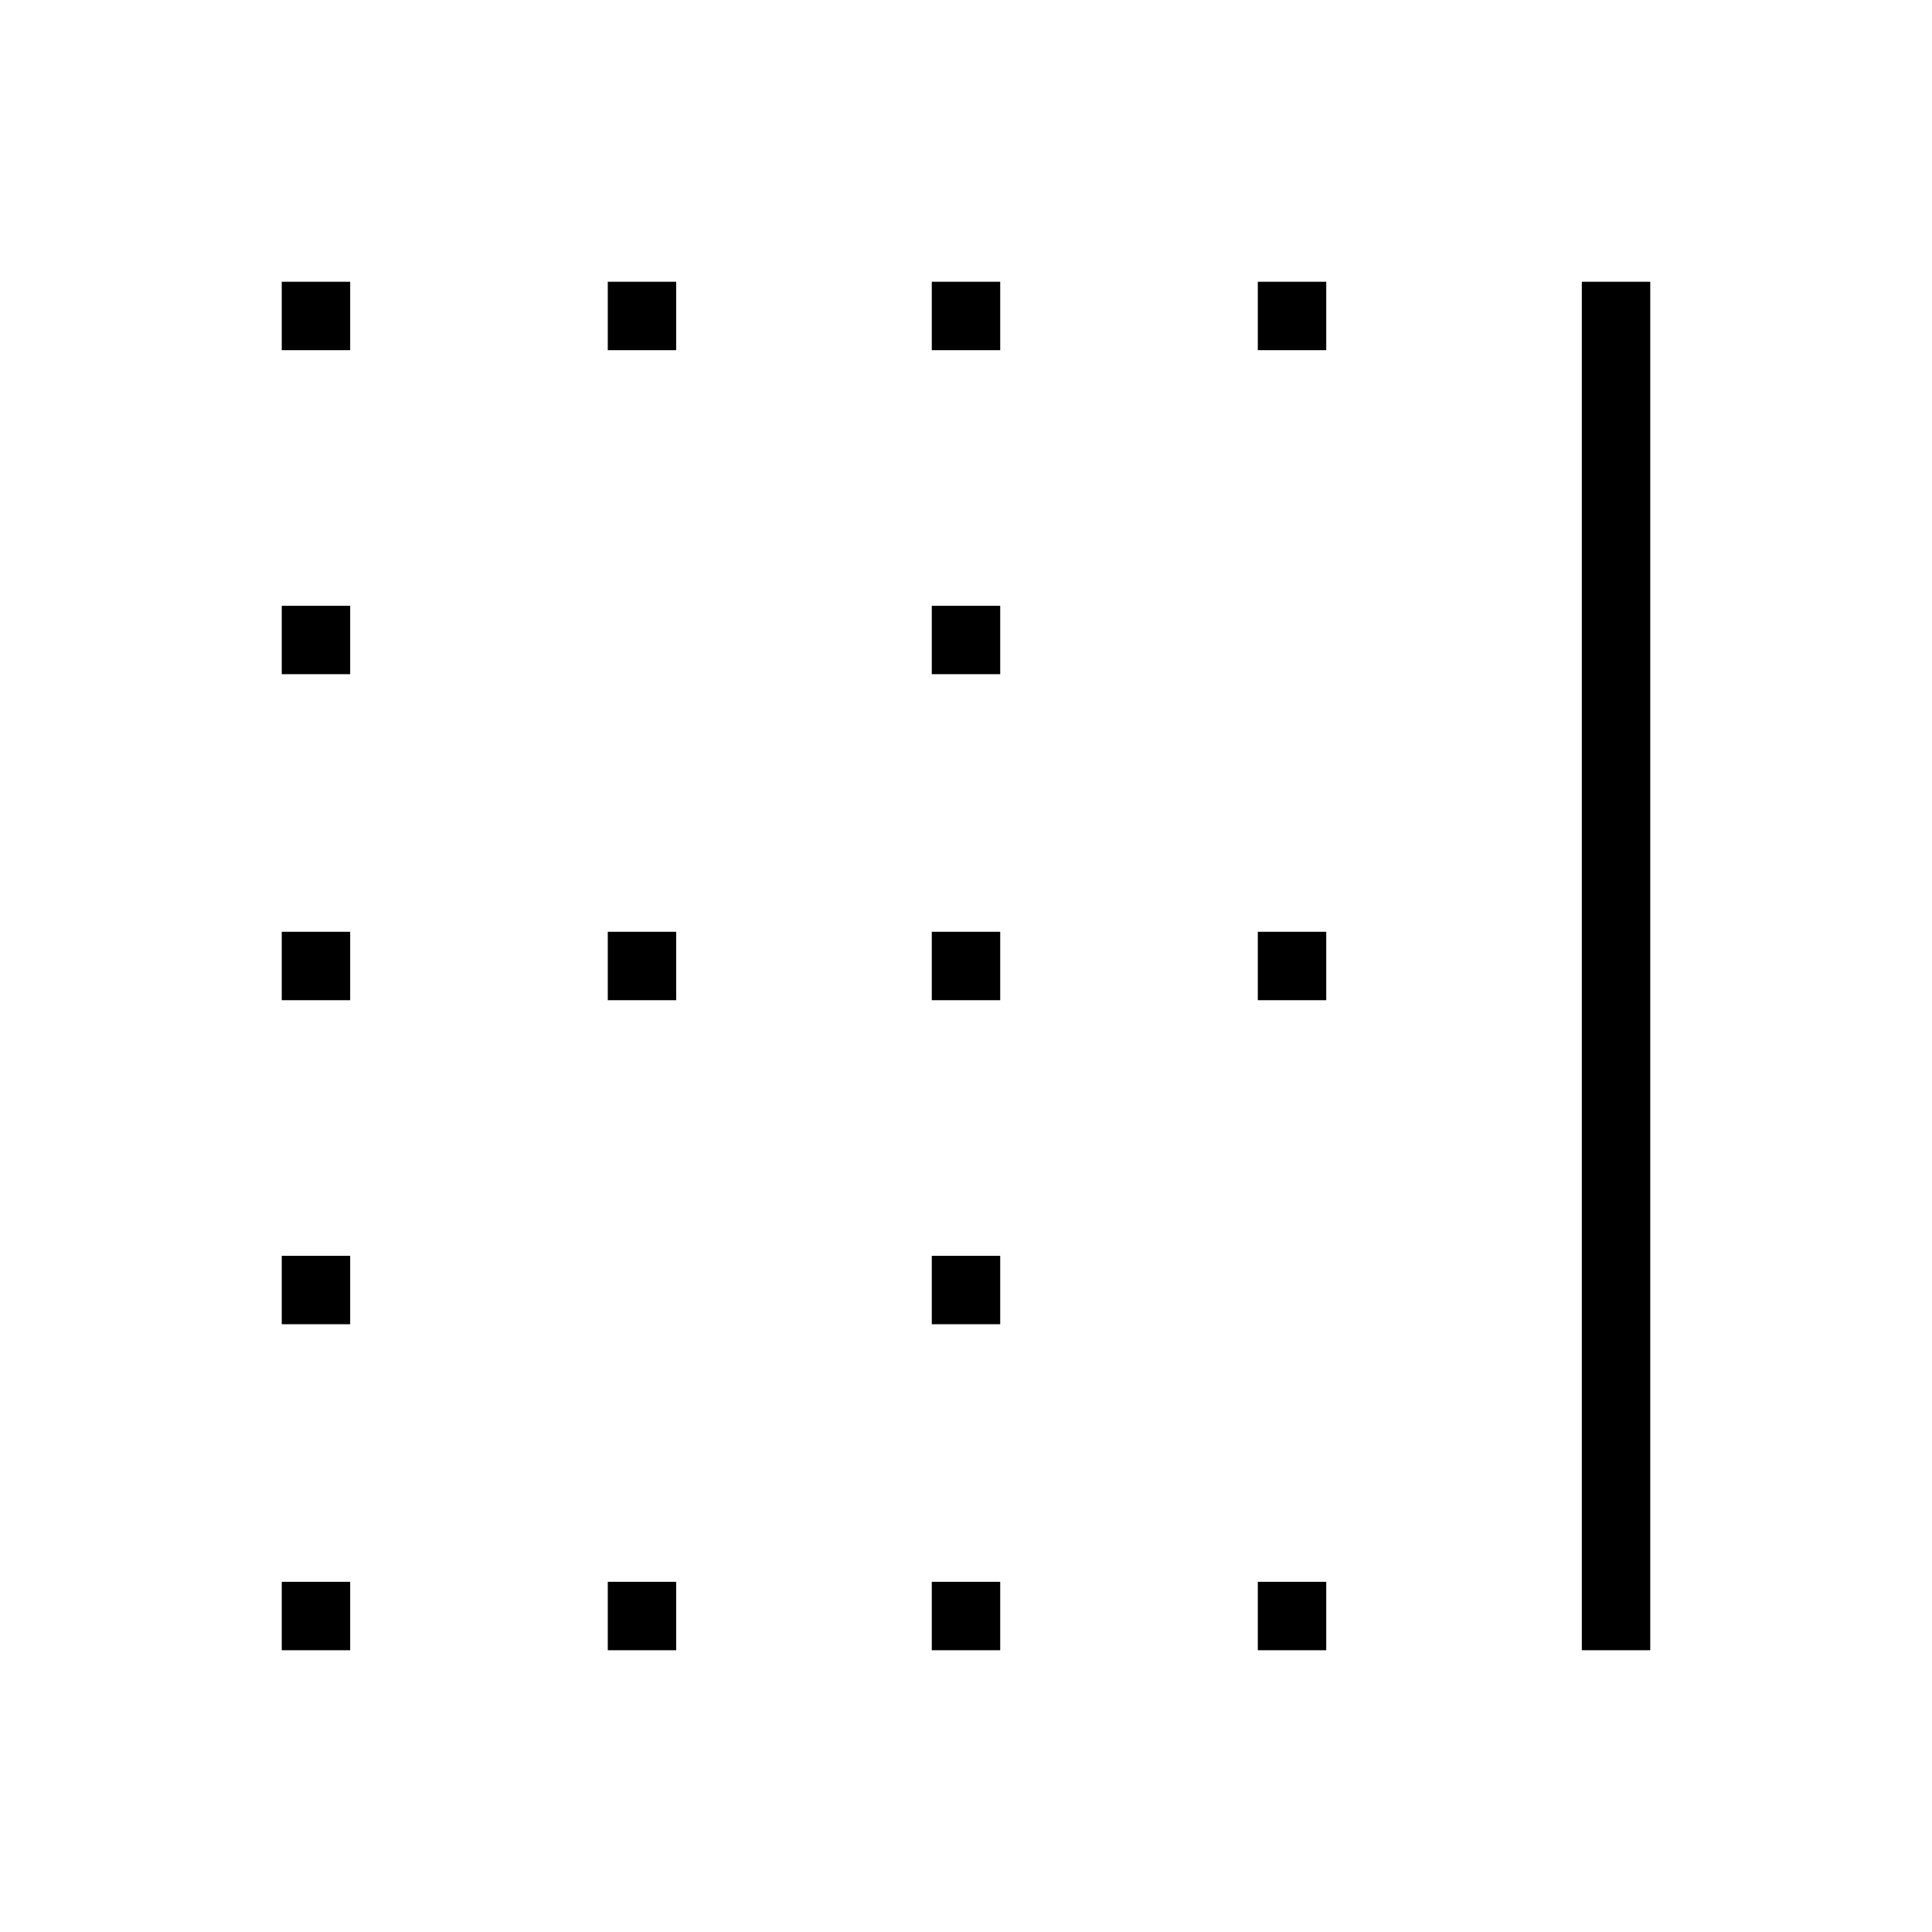<svg xmlns="http://www.w3.org/2000/svg" width="48" height="48" viewBox="0 96 960 960"><path d="M140 916v-34h34v34h-34Zm0-162v-34h34v34h-34Zm0-161v-34h34v34h-34Zm0-162v-34h34v34h-34Zm0-161v-34h34v34h-34Zm162 646v-34h34v34h-34Zm0-323v-34h34v34h-34Zm0-323v-34h34v34h-34Zm161 646v-34h34v34h-34Zm0-162v-34h34v34h-34Zm0-161v-34h34v34h-34Zm0-162v-34h34v34h-34Zm0-161v-34h34v34h-34Zm162 646v-34h34v34h-34Zm0-323v-34h34v34h-34Zm0-323v-34h34v34h-34Zm161 646V236h34v680h-34Z"/></svg>